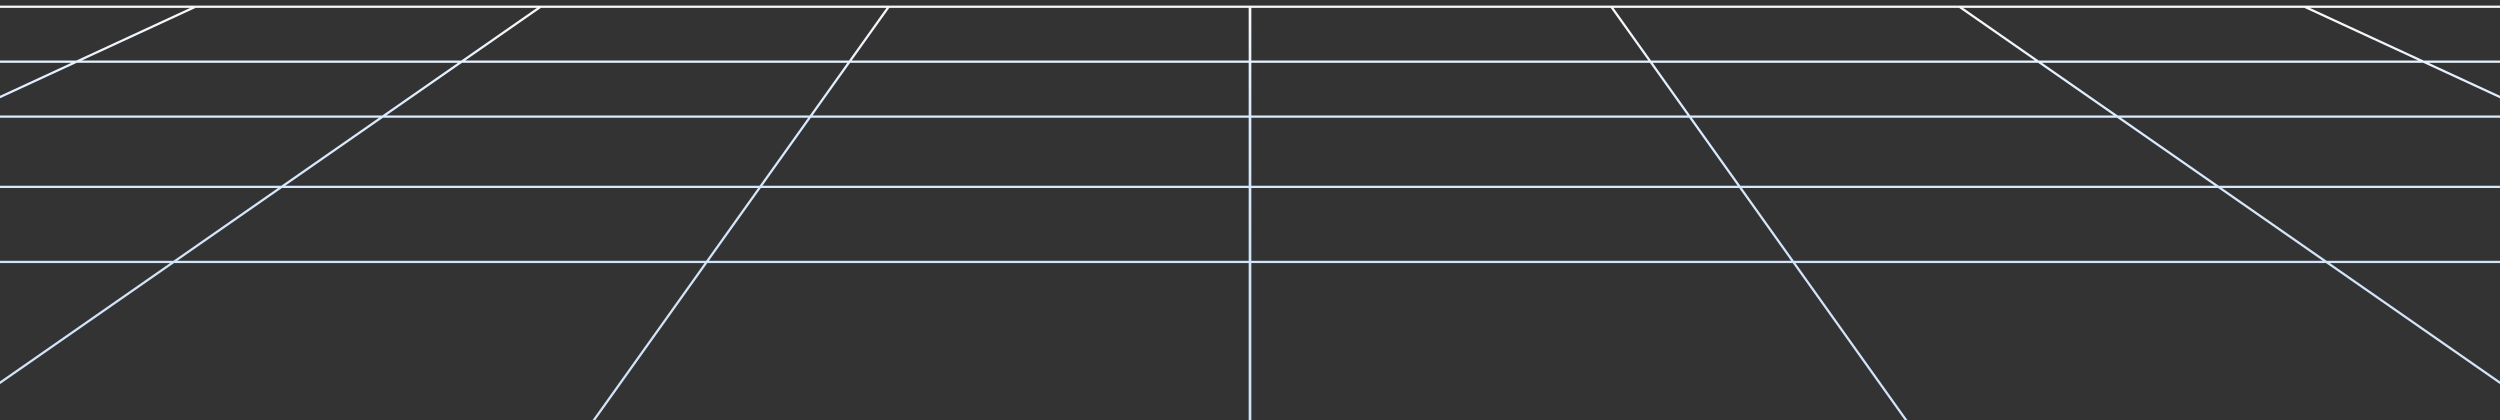 <svg xmlns="http://www.w3.org/2000/svg" width="375" height="63" viewBox="0 0 375 63" fill="none">
  <rect x="0" y="0" width="375" height="63" fill="#333333" stroke="none"/>
  <path d="M133.303 1.013H187.47V9.253M133.303 1.013L127.427 9.253M133.303 1.013H81.082M88.871 63.317H187.47V39.295M88.871 63.317L106.003 39.295M88.871 63.317H-8.488M127.427 9.253L121.551 17.492M127.427 9.253H187.47M127.427 9.253H69.237M121.551 17.492L114.036 28.03M121.551 17.492H187.47M121.551 17.492H57.391M114.036 28.03L106.003 39.295M114.036 28.03H187.47M114.036 28.03H42.242M106.003 39.295H187.47M106.003 39.295H26.047M-8.488 63.317L26.047 39.295M-8.488 63.317H-105.494M81.082 1.013L69.237 9.253M81.082 1.013H29.305M26.047 39.295L42.242 28.03M26.047 39.295H-53.52M42.242 28.03L57.391 17.492M42.242 28.03H-29.148M57.391 17.492L69.237 9.253M57.391 17.492H-6.35M69.237 9.253H11.477M29.305 1.013H-22.473L-46.282 9.253M29.305 1.013L11.477 9.253M-105.494 63.317H-202.5L-133.087 39.295M-105.494 63.317L-53.52 39.295M11.477 9.253L-6.35 17.492M11.477 9.253H-46.282M-6.35 17.492L-29.148 28.03M-6.35 17.492H-70.091M-29.148 28.03L-53.52 39.295M-29.148 28.03H-100.538M-53.52 39.295H-133.087M187.47 39.295V28.03M-133.087 39.295L-100.538 28.03M-100.538 28.03L-70.091 17.492M187.47 28.03V17.492M-70.091 17.492L-46.282 9.253M187.47 17.492V9.253M241.697 1.013H187.53V9.253M241.697 1.013L247.573 9.253M241.697 1.013H293.917M286.129 63.317H187.53V39.295M286.129 63.317L268.997 39.295M286.129 63.317H383.488M247.573 9.253L253.449 17.492M247.573 9.253H187.53M247.573 9.253H305.763M253.449 17.492L260.964 28.03M253.449 17.492H187.53M253.449 17.492H317.609M260.964 28.03L268.997 39.295M260.964 28.03H187.53M260.964 28.03H332.758M268.997 39.295H187.53M268.997 39.295H348.953M383.488 63.317L348.953 39.295M383.488 63.317H480.494M293.917 1.013L305.763 9.253M293.917 1.013H345.695M348.953 39.295L332.758 28.03M348.953 39.295H428.52M332.758 28.03L317.609 17.492M332.758 28.03H404.148M317.609 17.492L305.763 9.253M317.609 17.492H381.35M305.763 9.253H363.523M345.695 1.013H397.473L421.282 9.253M345.695 1.013L363.523 9.253M480.494 63.317H577.5L508.087 39.295M480.494 63.317L428.52 39.295M363.523 9.253L381.35 17.492M363.523 9.253H421.282M381.35 17.492L404.148 28.03M381.35 17.492H445.091M404.148 28.03L428.52 39.295M404.148 28.03H475.538M428.52 39.295H508.087M187.53 39.295V28.03M508.087 39.295L475.538 28.03M475.538 28.03L445.091 17.492M187.53 28.03V17.492M445.091 17.492L421.282 9.253M187.53 17.492V9.253" stroke="url(#paint0_linear_1009_48833)" stroke-width="0.34"/>
  <defs>
    <linearGradient id="paint0_linear_1009_48833" x1="218.357" y1="38.133" x2="218.357" y2="-32.869" gradientUnits="userSpaceOnUse">
      <stop stop-color="#D2E5F8"/>
      <stop offset="0.317" stop-color="#DAECFF"/>
      <stop offset="0.503" stop-color="#F6F8FA"/>
    </linearGradient>
  </defs>
</svg>